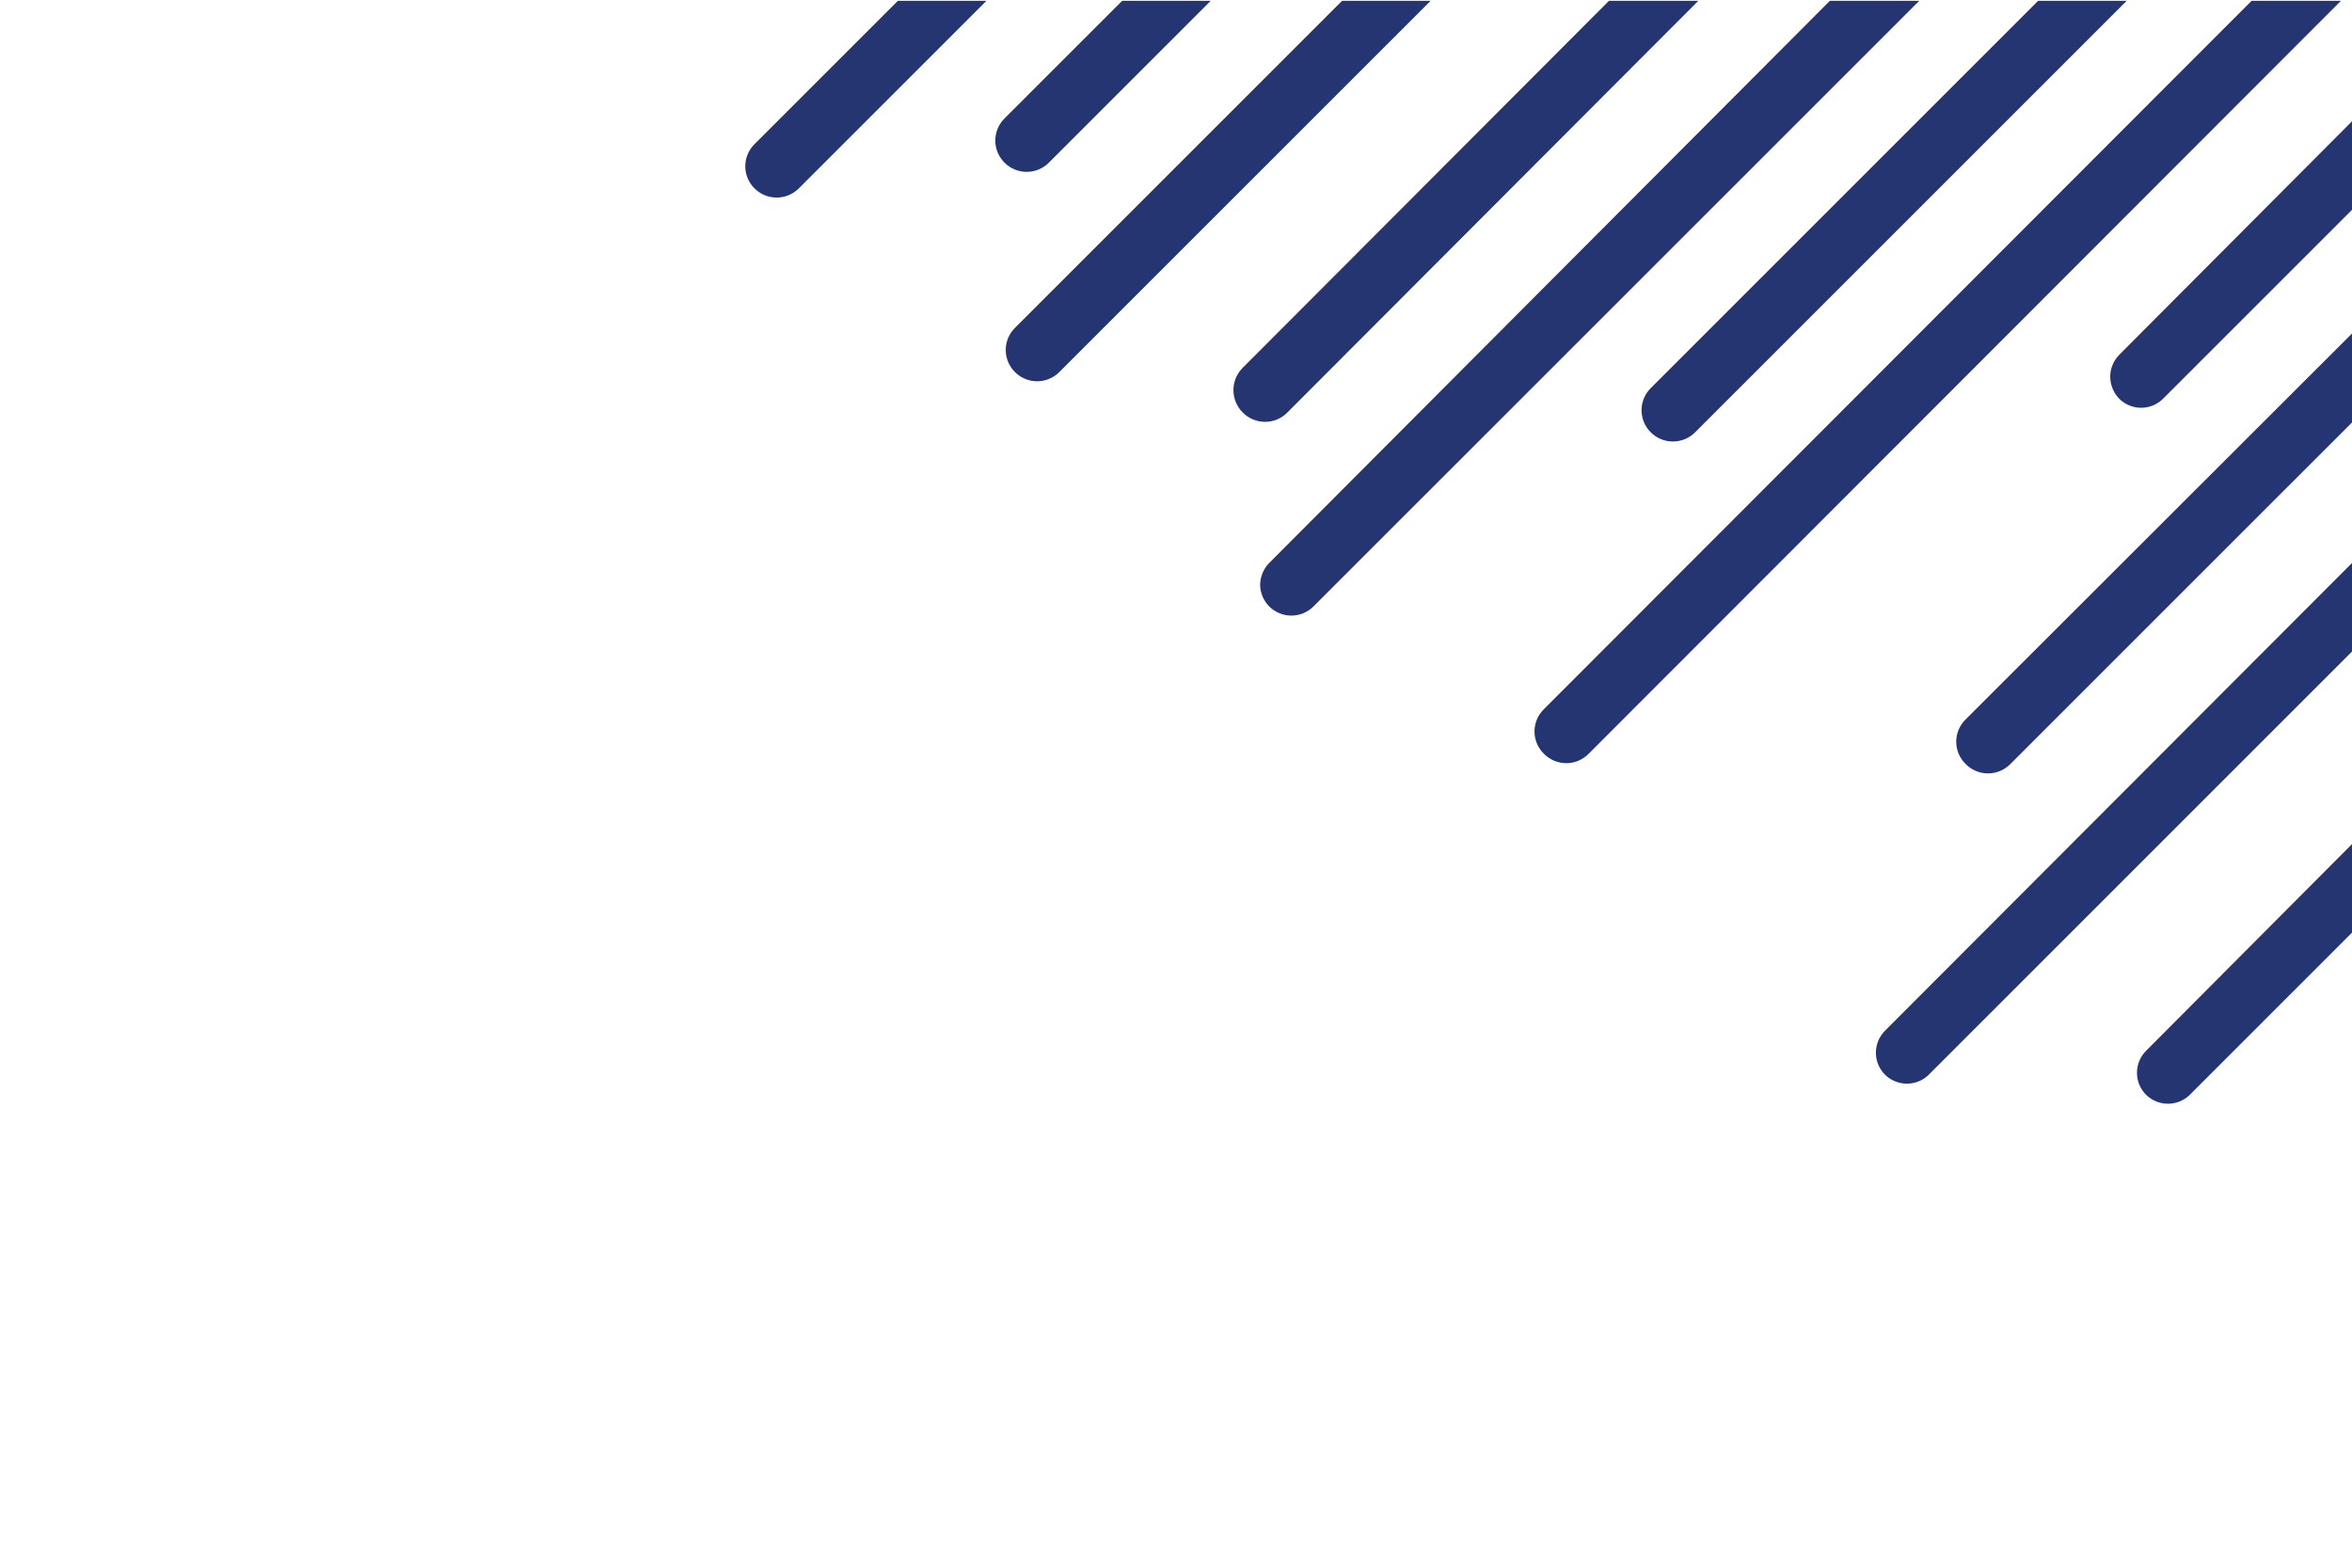 <svg xmlns="http://www.w3.org/2000/svg" xmlns:xlink="http://www.w3.org/1999/xlink" width="1920" zoomAndPan="magnify" viewBox="0 0 1440 960" height="1280" preserveAspectRatio="xMidYMid meet" version="1.0"><defs><clipPath id="7bc8de2baa"><path d="M 456.75 0 L 604 0 L 604 121 L 456.75 121 Z M 456.75 0 " clip-rule="nonzero"/></clipPath><clipPath id="010a1af4f5"><path d="M 1308 516 L 1440 516 L 1440 675.75 L 1308 675.75 Z M 1308 516 " clip-rule="nonzero"/></clipPath></defs><path fill="#253571" d="M 621.387 227.84 C 620.941 227.398 620.52 226.938 620.121 226.453 C 619.719 225.969 619.344 225.469 618.996 224.945 C 618.645 224.426 618.324 223.891 618.027 223.336 C 617.73 222.785 617.461 222.219 617.219 221.641 C 616.977 221.062 616.766 220.473 616.582 219.871 C 616.402 219.273 616.246 218.664 616.125 218.051 C 616.004 217.438 615.91 216.816 615.848 216.191 C 615.785 215.57 615.754 214.941 615.754 214.316 C 615.754 213.688 615.785 213.062 615.848 212.438 C 615.91 211.816 616.004 211.195 616.125 210.582 C 616.246 209.965 616.402 209.359 616.582 208.758 C 616.766 208.16 616.977 207.57 617.219 206.992 C 617.461 206.41 617.73 205.848 618.027 205.293 C 618.324 204.742 618.645 204.207 618.996 203.684 C 619.344 203.164 619.719 202.664 620.121 202.18 C 620.52 201.695 620.941 201.234 621.387 200.793 L 821.676 0.504 L 875.895 0.504 L 648.559 227.84 C 648.113 228.285 647.648 228.711 647.164 229.109 C 646.676 229.512 646.172 229.887 645.648 230.234 C 645.125 230.586 644.586 230.91 644.031 231.207 C 643.477 231.504 642.91 231.773 642.328 232.016 C 641.746 232.258 641.156 232.469 640.551 232.652 C 639.949 232.836 639.34 232.988 638.723 233.113 C 638.105 233.234 637.484 233.328 636.855 233.391 C 636.23 233.449 635.602 233.48 634.973 233.48 C 634.344 233.48 633.715 233.449 633.09 233.391 C 632.461 233.328 631.84 233.234 631.223 233.113 C 630.605 232.988 629.996 232.836 629.395 232.652 C 628.789 232.469 628.199 232.258 627.617 232.016 C 627.035 231.773 626.469 231.504 625.914 231.207 C 625.359 230.91 624.82 230.586 624.297 230.234 C 623.773 229.887 623.27 229.512 622.781 229.109 C 622.297 228.711 621.832 228.285 621.387 227.84 Z M 621.387 227.84 " fill-opacity="1" fill-rule="nonzero"/><path fill="#253571" d="M 614.992 99.602 C 614.547 99.16 614.125 98.699 613.727 98.215 C 613.328 97.73 612.953 97.23 612.602 96.707 C 612.254 96.188 611.93 95.652 611.633 95.098 C 611.336 94.547 611.066 93.98 610.824 93.402 C 610.586 92.824 610.371 92.234 610.191 91.633 C 610.008 91.035 609.855 90.426 609.73 89.812 C 609.609 89.199 609.516 88.578 609.453 87.953 C 609.391 87.328 609.363 86.703 609.363 86.078 C 609.363 85.449 609.391 84.824 609.453 84.199 C 609.516 83.578 609.609 82.957 609.73 82.344 C 609.855 81.727 610.008 81.121 610.191 80.52 C 610.371 79.922 610.586 79.332 610.824 78.754 C 611.066 78.172 611.336 77.609 611.633 77.055 C 611.93 76.504 612.254 75.965 612.602 75.445 C 612.953 74.926 613.328 74.426 613.727 73.941 C 614.125 73.457 614.547 72.996 614.992 72.551 L 687.043 0.504 L 741.266 0.504 L 642.164 99.602 C 641.719 100.047 641.254 100.473 640.77 100.871 C 640.285 101.27 639.777 101.648 639.254 101.996 C 638.734 102.348 638.195 102.672 637.641 102.969 C 637.082 103.266 636.516 103.535 635.934 103.777 C 635.352 104.02 634.762 104.23 634.16 104.414 C 633.555 104.598 632.945 104.75 632.328 104.875 C 631.711 104.996 631.09 105.09 630.465 105.152 C 629.836 105.211 629.207 105.242 628.578 105.242 C 627.949 105.242 627.32 105.211 626.695 105.152 C 626.066 105.09 625.445 104.996 624.828 104.875 C 624.211 104.75 623.602 104.598 623 104.414 C 622.398 104.23 621.805 104.02 621.223 103.777 C 620.641 103.535 620.074 103.266 619.52 102.969 C 618.965 102.672 618.426 102.348 617.902 101.996 C 617.379 101.648 616.875 101.27 616.387 100.871 C 615.902 100.473 615.438 100.047 614.992 99.602 Z M 614.992 99.602 " fill-opacity="1" fill-rule="nonzero"/><g clip-path="url(#7bc8de2baa)"><path fill="#253571" d="M 461.918 115.34 C 461.473 114.898 461.051 114.434 460.652 113.953 C 460.254 113.469 459.879 112.965 459.527 112.445 C 459.18 111.926 458.855 111.391 458.559 110.836 C 458.262 110.285 457.992 109.719 457.75 109.141 C 457.512 108.562 457.297 107.973 457.113 107.371 C 456.934 106.773 456.777 106.164 456.656 105.551 C 456.535 104.934 456.441 104.316 456.379 103.691 C 456.316 103.066 456.285 102.441 456.285 101.816 C 456.285 101.188 456.316 100.562 456.379 99.938 C 456.441 99.316 456.535 98.695 456.656 98.082 C 456.777 97.465 456.934 96.859 457.113 96.258 C 457.297 95.66 457.512 95.07 457.75 94.488 C 457.992 93.91 458.262 93.344 458.559 92.793 C 458.855 92.242 459.18 91.703 459.527 91.184 C 459.879 90.664 460.254 90.16 460.652 89.68 C 461.051 89.195 461.473 88.73 461.918 88.289 L 549.707 0.504 L 603.926 0.504 L 489.09 115.34 C 488.645 115.785 488.18 116.207 487.695 116.609 C 487.207 117.008 486.703 117.383 486.18 117.734 C 485.656 118.086 485.117 118.41 484.562 118.707 C 484.008 119.004 483.441 119.273 482.859 119.516 C 482.277 119.758 481.688 119.969 481.082 120.152 C 480.48 120.336 479.871 120.488 479.254 120.609 C 478.637 120.734 478.016 120.828 477.387 120.887 C 476.762 120.949 476.133 120.98 475.504 120.98 C 474.875 120.98 474.246 120.949 473.621 120.887 C 472.992 120.828 472.371 120.734 471.754 120.609 C 471.137 120.488 470.527 120.336 469.926 120.152 C 469.32 119.969 468.73 119.758 468.148 119.516 C 467.566 119.273 467 119.004 466.445 118.707 C 465.891 118.41 465.352 118.086 464.828 117.734 C 464.305 117.383 463.801 117.008 463.312 116.609 C 462.828 116.207 462.363 115.785 461.918 115.34 Z M 461.918 115.34 " fill-opacity="1" fill-rule="nonzero"/></g><path fill="#253571" d="M 760.691 252.43 C 760.254 251.984 759.836 251.52 759.445 251.031 C 759.051 250.547 758.684 250.043 758.34 249.52 C 757.996 249 757.68 248.461 757.387 247.91 C 757.098 247.355 756.832 246.789 756.598 246.211 C 756.359 245.633 756.152 245.047 755.973 244.445 C 755.793 243.848 755.645 243.242 755.523 242.629 C 755.402 242.016 755.312 241.398 755.25 240.777 C 755.191 240.156 755.16 239.531 755.16 238.906 C 755.16 238.281 755.191 237.656 755.25 237.035 C 755.312 236.414 755.402 235.797 755.523 235.184 C 755.645 234.57 755.793 233.965 755.973 233.367 C 756.152 232.766 756.359 232.18 756.598 231.602 C 756.832 231.023 757.098 230.457 757.387 229.902 C 757.68 229.352 757.996 228.812 758.34 228.293 C 758.684 227.77 759.051 227.266 759.445 226.781 C 759.836 226.293 760.254 225.828 760.691 225.383 L 985.078 0.504 L 1039.789 0.504 L 788.355 252.43 C 787.906 252.895 787.441 253.336 786.949 253.754 C 786.457 254.172 785.949 254.562 785.418 254.93 C 784.887 255.293 784.34 255.633 783.777 255.945 C 783.211 256.254 782.633 256.535 782.039 256.789 C 781.449 257.043 780.844 257.262 780.227 257.457 C 779.613 257.648 778.988 257.809 778.359 257.938 C 777.727 258.066 777.09 258.16 776.449 258.227 C 775.809 258.293 775.168 258.324 774.523 258.324 C 773.879 258.324 773.234 258.293 772.594 258.227 C 771.953 258.16 771.316 258.066 770.688 257.938 C 770.055 257.809 769.434 257.648 768.816 257.457 C 768.203 257.262 767.598 257.043 767.004 256.789 C 766.414 256.535 765.832 256.254 765.27 255.945 C 764.707 255.633 764.156 255.293 763.629 254.93 C 763.098 254.562 762.586 254.172 762.098 253.754 C 761.605 253.336 761.137 252.895 760.691 252.43 Z M 760.691 252.43 " fill-opacity="1" fill-rule="nonzero"/><path fill="#253571" d="M 777.043 371.324 C 776.16 370.434 775.371 369.469 774.68 368.422 C 773.988 367.379 773.402 366.273 772.93 365.113 C 772.453 363.953 772.098 362.758 771.859 361.527 C 771.621 360.297 771.504 359.055 771.512 357.801 C 771.586 355.359 772.102 353.016 773.055 350.766 C 774.012 348.516 775.34 346.52 777.043 344.766 L 1120.324 0.504 L 1175.039 0.504 L 804.215 371.324 C 803.77 371.77 803.305 372.195 802.82 372.594 C 802.332 372.996 801.828 373.371 801.305 373.719 C 800.781 374.07 800.242 374.395 799.688 374.691 C 799.133 374.988 798.566 375.258 797.984 375.5 C 797.402 375.742 796.812 375.953 796.207 376.137 C 795.605 376.32 794.996 376.473 794.379 376.598 C 793.762 376.719 793.141 376.812 792.512 376.875 C 791.887 376.938 791.258 376.965 790.629 376.965 C 790 376.965 789.371 376.938 788.746 376.875 C 788.117 376.812 787.496 376.719 786.879 376.598 C 786.262 376.473 785.652 376.32 785.051 376.137 C 784.445 375.953 783.855 375.742 783.273 375.5 C 782.691 375.258 782.125 374.988 781.57 374.691 C 781.016 374.395 780.477 374.07 779.953 373.719 C 779.43 373.371 778.926 372.996 778.438 372.594 C 777.953 372.195 777.488 371.77 777.043 371.324 Z M 777.043 371.324 " fill-opacity="1" fill-rule="nonzero"/><path fill="#253571" d="M 1010.652 264.727 C 1010.207 264.285 1009.785 263.82 1009.383 263.34 C 1008.984 262.855 1008.609 262.352 1008.262 261.832 C 1007.91 261.312 1007.586 260.777 1007.289 260.223 C 1006.992 259.672 1006.727 259.105 1006.484 258.527 C 1006.242 257.949 1006.031 257.359 1005.848 256.758 C 1005.664 256.16 1005.512 255.551 1005.391 254.938 C 1005.266 254.32 1005.176 253.703 1005.113 253.078 C 1005.051 252.453 1005.02 251.828 1005.02 251.203 C 1005.02 250.574 1005.051 249.949 1005.113 249.324 C 1005.176 248.699 1005.266 248.082 1005.391 247.465 C 1005.512 246.852 1005.664 246.246 1005.848 245.645 C 1006.031 245.043 1006.242 244.457 1006.484 243.875 C 1006.727 243.297 1006.992 242.73 1007.289 242.18 C 1007.586 241.629 1007.91 241.09 1008.262 240.57 C 1008.609 240.051 1008.984 239.547 1009.383 239.066 C 1009.785 238.582 1010.207 238.117 1010.652 237.676 L 1247.824 0.504 L 1302.047 0.504 L 1037.824 264.727 C 1037.379 265.172 1036.914 265.594 1036.426 265.996 C 1035.941 266.395 1035.438 266.77 1034.914 267.121 C 1034.391 267.473 1033.852 267.797 1033.297 268.094 C 1032.742 268.391 1032.176 268.66 1031.594 268.902 C 1031.012 269.141 1030.418 269.355 1029.816 269.539 C 1029.215 269.723 1028.605 269.875 1027.988 269.996 C 1027.371 270.121 1026.746 270.211 1026.121 270.273 C 1025.496 270.336 1024.867 270.367 1024.238 270.367 C 1023.609 270.367 1022.98 270.336 1022.352 270.273 C 1021.727 270.211 1021.105 270.121 1020.488 269.996 C 1019.871 269.875 1019.262 269.723 1018.656 269.539 C 1018.055 269.355 1017.465 269.141 1016.883 268.902 C 1016.301 268.66 1015.73 268.391 1015.176 268.094 C 1014.621 267.797 1014.082 267.473 1013.559 267.121 C 1013.039 266.77 1012.531 266.395 1012.047 265.996 C 1011.562 265.594 1011.094 265.172 1010.652 264.727 Z M 1010.652 264.727 " fill-opacity="1" fill-rule="nonzero"/><path fill="#253571" d="M 945.117 461.449 C 944.672 461.008 944.25 460.543 943.852 460.062 C 943.453 459.578 943.078 459.074 942.727 458.555 C 942.379 458.035 942.055 457.5 941.758 456.945 C 941.461 456.395 941.191 455.828 940.949 455.25 C 940.711 454.672 940.496 454.082 940.316 453.48 C 940.133 452.883 939.98 452.273 939.855 451.66 C 939.734 451.043 939.641 450.426 939.578 449.801 C 939.52 449.176 939.488 448.551 939.488 447.926 C 939.488 447.297 939.52 446.672 939.578 446.047 C 939.641 445.422 939.734 444.805 939.855 444.188 C 939.98 443.574 940.133 442.965 940.316 442.367 C 940.496 441.766 940.711 441.18 940.949 440.598 C 941.191 440.02 941.461 439.453 941.758 438.902 C 942.055 438.352 942.379 437.812 942.727 437.293 C 943.078 436.773 943.453 436.27 943.852 435.789 C 944.25 435.305 944.672 434.84 945.117 434.398 L 1378.523 0.504 L 1433.234 0.504 L 972.781 461.449 C 972.336 461.914 971.867 462.355 971.375 462.773 C 970.887 463.188 970.375 463.582 969.844 463.945 C 969.316 464.312 968.766 464.652 968.203 464.961 C 967.637 465.273 967.059 465.555 966.469 465.809 C 965.875 466.059 965.27 466.281 964.656 466.473 C 964.039 466.664 963.418 466.824 962.785 466.953 C 962.156 467.082 961.52 467.18 960.879 467.246 C 960.238 467.309 959.594 467.34 958.949 467.34 C 958.305 467.34 957.664 467.309 957.023 467.246 C 956.383 467.18 955.746 467.082 955.113 466.953 C 954.48 466.824 953.859 466.664 953.246 466.473 C 952.629 466.281 952.023 466.059 951.434 465.809 C 950.84 465.555 950.262 465.273 949.695 464.961 C 949.133 464.652 948.586 464.312 948.055 463.945 C 947.523 463.582 947.016 463.188 946.523 462.773 C 946.031 462.355 945.562 461.914 945.117 461.449 Z M 945.117 461.449 " fill-opacity="1" fill-rule="nonzero"/><path fill="#253571" d="M 1297.621 244.316 C 1295.828 242.496 1294.441 240.402 1293.461 238.043 C 1292.484 235.684 1291.984 233.223 1291.965 230.668 C 1291.973 228.129 1292.469 225.688 1293.449 223.344 C 1294.43 221 1295.82 218.934 1297.621 217.145 L 1440 74.273 L 1440 128.496 L 1324.668 243.824 C 1324.234 244.277 1323.781 244.707 1323.305 245.117 C 1322.828 245.523 1322.332 245.91 1321.82 246.27 C 1321.305 246.629 1320.773 246.961 1320.227 247.266 C 1319.68 247.574 1319.121 247.852 1318.547 248.105 C 1317.973 248.355 1317.387 248.578 1316.789 248.773 C 1316.191 248.969 1315.59 249.129 1314.977 249.266 C 1314.363 249.398 1313.746 249.504 1313.121 249.574 C 1312.5 249.648 1311.875 249.691 1311.246 249.703 C 1310.621 249.715 1309.996 249.695 1309.367 249.645 C 1308.742 249.594 1308.121 249.512 1307.504 249.402 C 1306.887 249.289 1306.277 249.148 1305.676 248.977 C 1305.07 248.805 1304.48 248.602 1303.895 248.371 C 1303.312 248.141 1302.742 247.883 1302.184 247.594 C 1301.625 247.309 1301.082 246.996 1300.559 246.652 C 1300.031 246.312 1299.523 245.949 1299.031 245.559 C 1298.539 245.168 1298.07 244.754 1297.621 244.316 Z M 1297.621 244.316 " fill-opacity="1" fill-rule="nonzero"/><path fill="#253571" d="M 1203.316 467.719 C 1202.871 467.277 1202.449 466.816 1202.051 466.332 C 1201.652 465.848 1201.277 465.348 1200.926 464.824 C 1200.578 464.305 1200.254 463.77 1199.957 463.215 C 1199.66 462.664 1199.391 462.098 1199.148 461.52 C 1198.91 460.941 1198.695 460.352 1198.512 459.75 C 1198.332 459.152 1198.18 458.543 1198.055 457.93 C 1197.934 457.316 1197.84 456.695 1197.777 456.07 C 1197.715 455.445 1197.684 454.82 1197.684 454.195 C 1197.684 453.566 1197.715 452.941 1197.777 452.316 C 1197.84 451.695 1197.934 451.074 1198.055 450.461 C 1198.18 449.844 1198.332 449.238 1198.512 448.637 C 1198.695 448.039 1198.91 447.449 1199.148 446.871 C 1199.391 446.289 1199.66 445.727 1199.957 445.172 C 1200.254 444.621 1200.578 444.082 1200.926 443.562 C 1201.277 443.043 1201.652 442.543 1202.051 442.059 C 1202.449 441.574 1202.871 441.113 1203.316 440.668 L 1440 204.234 L 1440 258.703 L 1230.98 467.719 C 1230.535 468.184 1230.066 468.625 1229.574 469.043 C 1229.086 469.461 1228.574 469.852 1228.043 470.219 C 1227.512 470.582 1226.965 470.922 1226.402 471.23 C 1225.836 471.543 1225.258 471.824 1224.664 472.078 C 1224.074 472.328 1223.469 472.551 1222.855 472.742 C 1222.238 472.934 1221.617 473.094 1220.984 473.223 C 1220.352 473.352 1219.719 473.449 1219.078 473.516 C 1218.434 473.578 1217.793 473.613 1217.148 473.613 C 1216.504 473.613 1215.863 473.578 1215.219 473.516 C 1214.578 473.449 1213.945 473.352 1213.312 473.223 C 1212.68 473.094 1212.059 472.934 1211.441 472.742 C 1210.828 472.551 1210.223 472.328 1209.633 472.078 C 1209.039 471.824 1208.461 471.543 1207.895 471.23 C 1207.332 470.922 1206.785 470.582 1206.254 470.219 C 1205.723 469.852 1205.211 469.461 1204.723 469.043 C 1204.23 468.625 1203.762 468.184 1203.316 467.719 Z M 1203.316 467.719 " fill-opacity="1" fill-rule="nonzero"/><path fill="#253571" d="M 1154.137 658.172 C 1153.691 657.73 1153.27 657.266 1152.871 656.785 C 1152.469 656.301 1152.094 655.797 1151.746 655.277 C 1151.395 654.758 1151.074 654.223 1150.777 653.668 C 1150.48 653.117 1150.211 652.551 1149.969 651.973 C 1149.727 651.395 1149.516 650.805 1149.332 650.203 C 1149.148 649.605 1148.996 648.996 1148.875 648.383 C 1148.75 647.766 1148.66 647.148 1148.598 646.523 C 1148.535 645.898 1148.504 645.273 1148.504 644.648 C 1148.504 644.02 1148.535 643.395 1148.598 642.77 C 1148.66 642.145 1148.75 641.527 1148.875 640.91 C 1148.996 640.297 1149.148 639.691 1149.332 639.09 C 1149.516 638.488 1149.727 637.902 1149.969 637.32 C 1150.211 636.742 1150.48 636.176 1150.777 635.625 C 1151.074 635.074 1151.395 634.535 1151.746 634.016 C 1152.094 633.496 1152.469 632.992 1152.871 632.512 C 1153.27 632.027 1153.691 631.562 1154.137 631.121 L 1440 344.766 L 1440 398.988 L 1181.801 657.188 C 1181.371 657.668 1180.918 658.125 1180.441 658.562 C 1179.965 658.996 1179.469 659.406 1178.953 659.793 C 1178.434 660.176 1177.898 660.535 1177.348 660.867 C 1176.793 661.199 1176.227 661.5 1175.641 661.773 C 1175.059 662.047 1174.461 662.293 1173.852 662.504 C 1173.246 662.719 1172.629 662.902 1172 663.055 C 1171.375 663.203 1170.742 663.324 1170.102 663.41 C 1169.465 663.5 1168.82 663.555 1168.176 663.578 C 1167.531 663.602 1166.891 663.59 1166.246 663.551 C 1165.602 663.508 1164.961 663.434 1164.328 663.324 C 1163.691 663.219 1163.062 663.082 1162.441 662.91 C 1161.816 662.742 1161.207 662.539 1160.605 662.309 C 1160.004 662.078 1159.414 661.816 1158.84 661.523 C 1158.262 661.234 1157.703 660.914 1157.16 660.566 C 1156.617 660.219 1156.094 659.848 1155.59 659.445 C 1155.082 659.047 1154.598 658.621 1154.137 658.172 Z M 1154.137 658.172 " fill-opacity="1" fill-rule="nonzero"/><g clip-path="url(#010a1af4f5)"><path fill="#253571" d="M 1313.973 670.465 C 1313.527 670.023 1313.105 669.562 1312.707 669.078 C 1312.309 668.594 1311.934 668.094 1311.582 667.574 C 1311.234 667.051 1310.91 666.516 1310.613 665.965 C 1310.316 665.41 1310.047 664.848 1309.805 664.266 C 1309.566 663.688 1309.352 663.098 1309.172 662.5 C 1308.988 661.898 1308.836 661.293 1308.711 660.676 C 1308.59 660.062 1308.496 659.441 1308.434 658.82 C 1308.371 658.195 1308.344 657.57 1308.344 656.941 C 1308.344 656.316 1308.371 655.688 1308.434 655.066 C 1308.496 654.441 1308.59 653.82 1308.711 653.207 C 1308.836 652.594 1308.988 651.984 1309.172 651.383 C 1309.352 650.785 1309.566 650.195 1309.805 649.617 C 1310.047 649.039 1310.316 648.473 1310.613 647.918 C 1310.91 647.367 1311.234 646.832 1311.582 646.312 C 1311.934 645.789 1312.309 645.289 1312.707 644.805 C 1313.105 644.32 1313.527 643.859 1313.973 643.418 L 1440 516.898 L 1440 571.121 L 1341.637 669.484 C 1341.207 669.965 1340.754 670.422 1340.277 670.855 C 1339.805 671.293 1339.309 671.703 1338.789 672.086 C 1338.273 672.473 1337.738 672.832 1337.184 673.16 C 1336.629 673.492 1336.062 673.797 1335.48 674.07 C 1334.895 674.344 1334.297 674.586 1333.691 674.801 C 1333.082 675.016 1332.465 675.195 1331.836 675.348 C 1331.211 675.5 1330.578 675.621 1329.938 675.707 C 1329.301 675.793 1328.66 675.852 1328.016 675.871 C 1327.371 675.895 1326.727 675.887 1326.082 675.844 C 1325.441 675.801 1324.801 675.727 1324.164 675.621 C 1323.527 675.516 1322.898 675.375 1322.277 675.207 C 1321.656 675.035 1321.043 674.836 1320.441 674.605 C 1319.84 674.371 1319.25 674.109 1318.676 673.82 C 1318.102 673.527 1317.543 673.211 1316.996 672.863 C 1316.453 672.516 1315.93 672.141 1315.426 671.742 C 1314.918 671.34 1314.434 670.914 1313.973 670.465 Z M 1313.973 670.465 " fill-opacity="1" fill-rule="nonzero"/></g></svg>